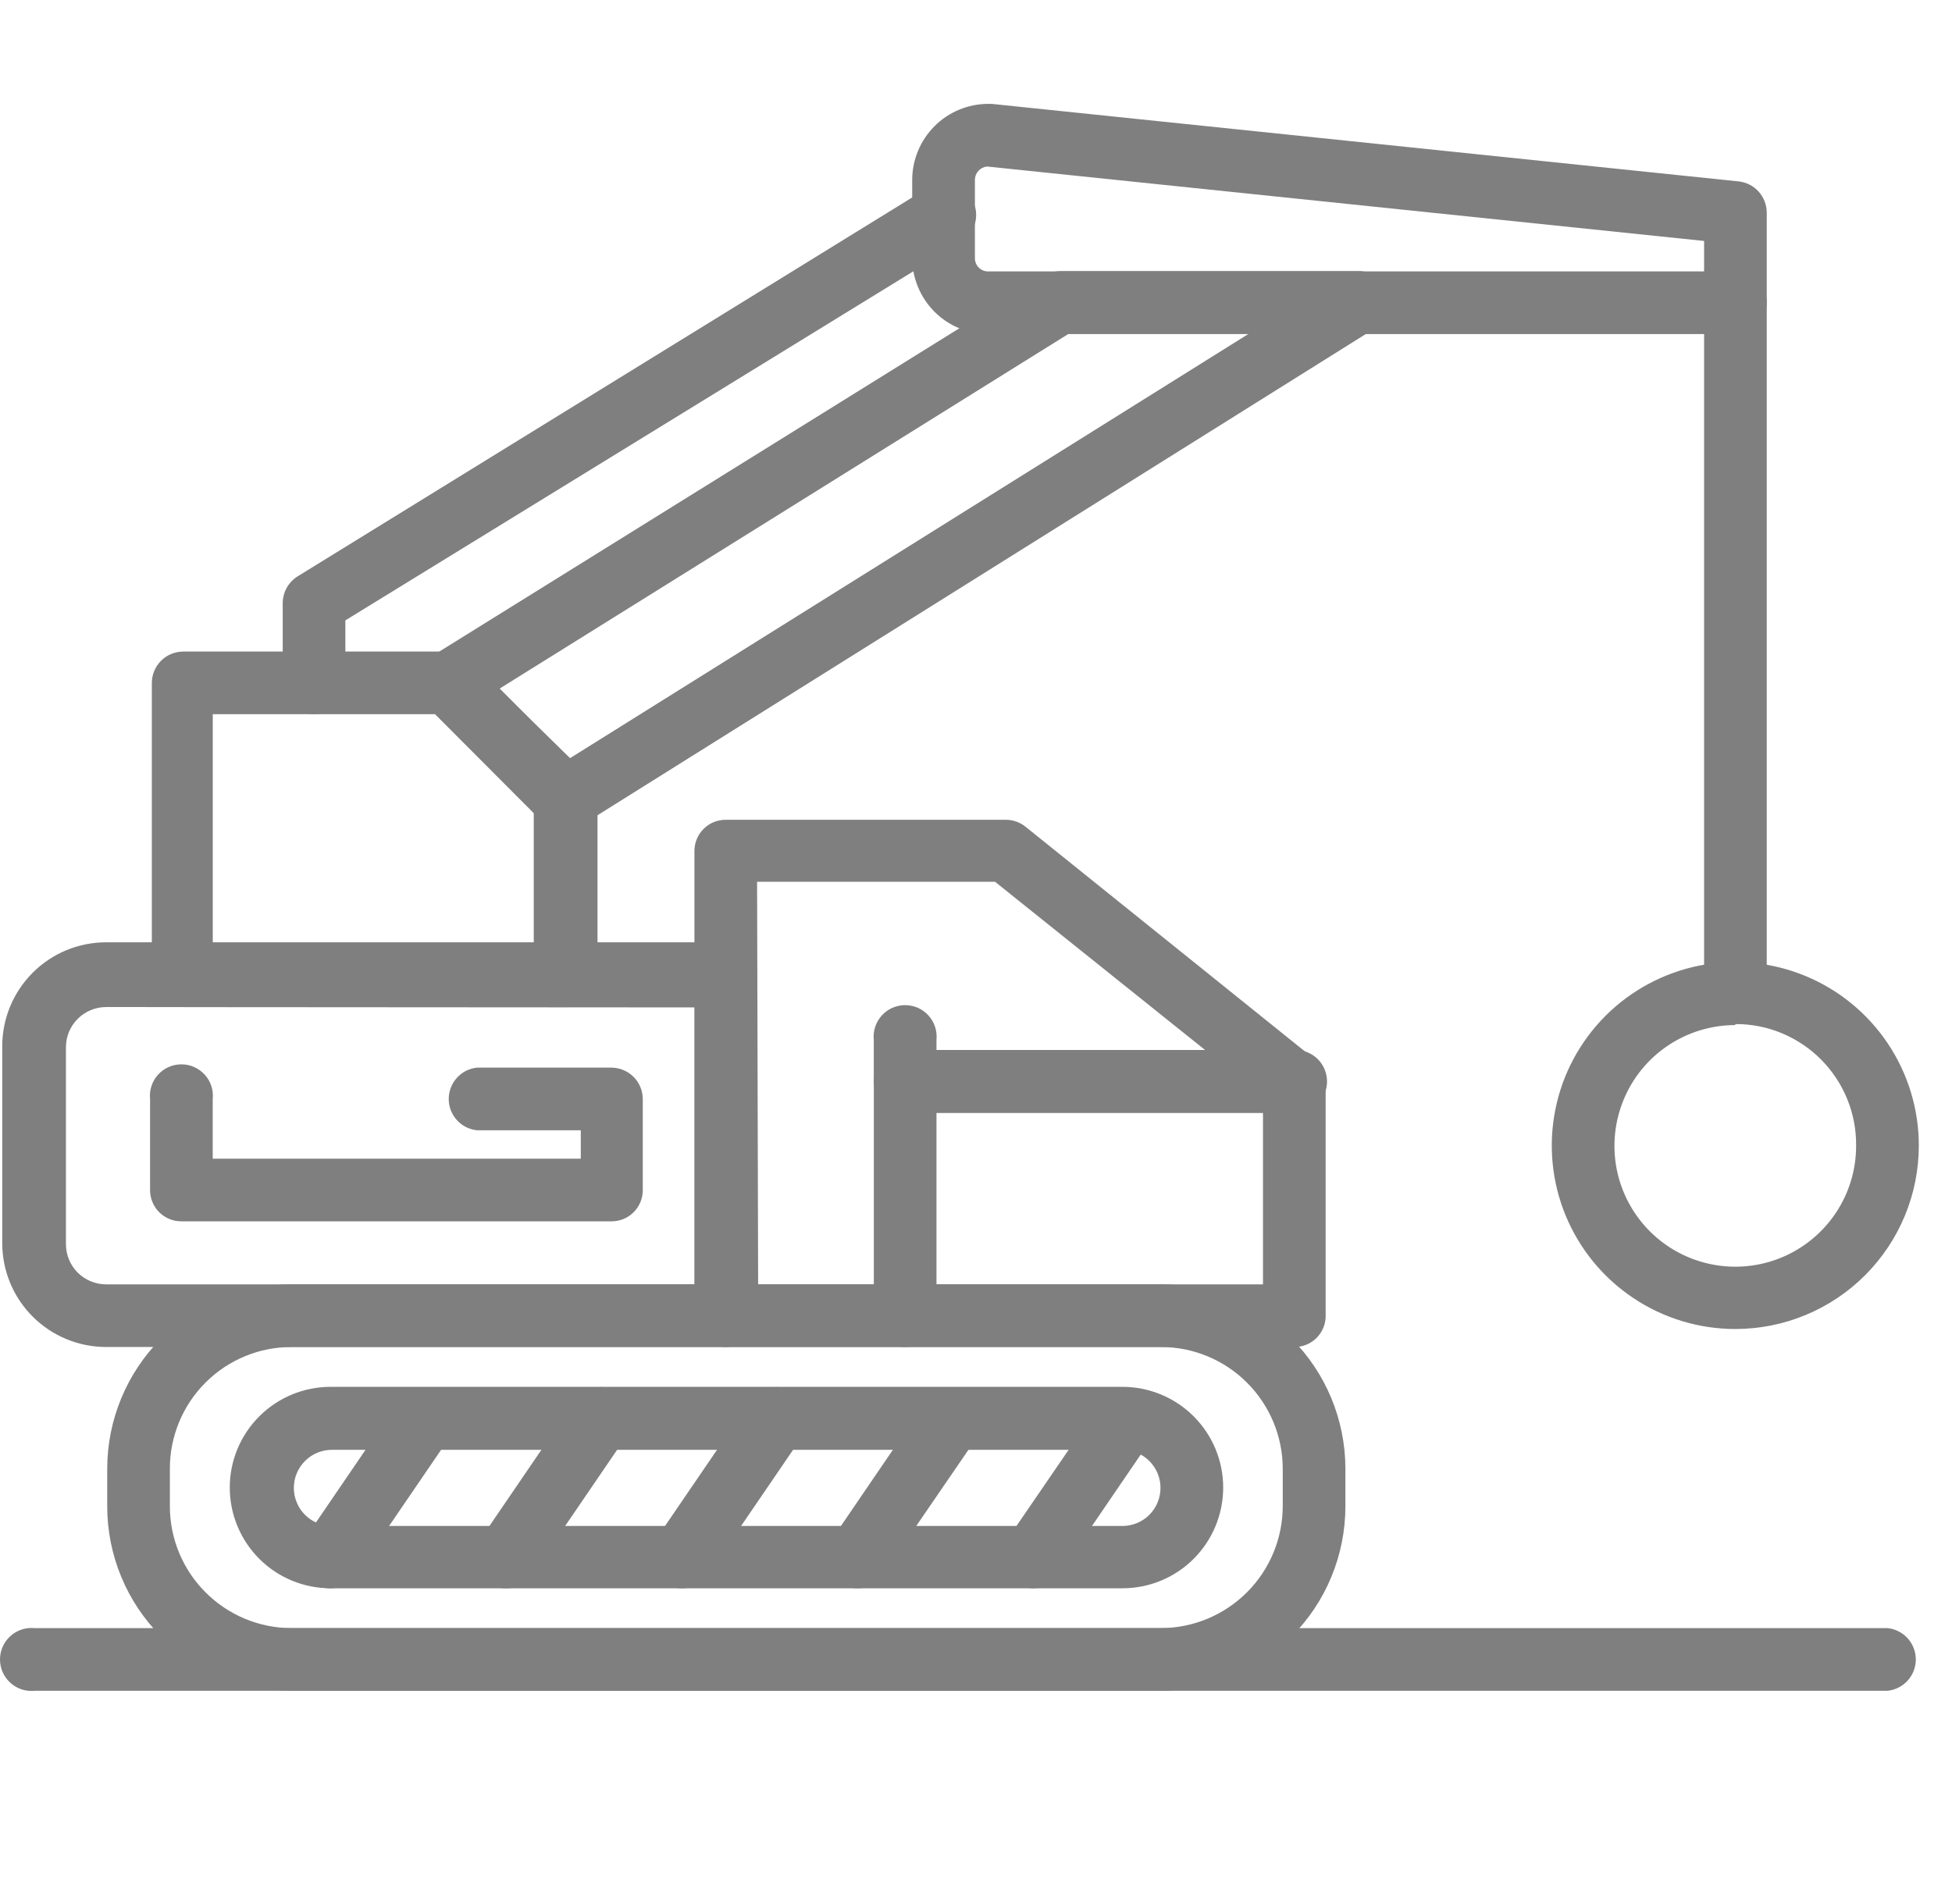 <svg width="41" height="40" viewBox="0 0 41 40" fill="none" xmlns="http://www.w3.org/2000/svg">
<g opacity="0.5">
<path d="M24.383 35.52H6.121C5.094 35.518 4.11 35.109 3.385 34.382C2.659 33.655 2.252 32.671 2.252 31.644V30.851C2.254 29.826 2.662 28.843 3.387 28.117C4.112 27.392 5.095 26.984 6.121 26.982H24.383C25.41 26.982 26.395 27.389 27.121 28.115C27.848 28.84 28.257 29.824 28.259 30.851V31.644C28.259 32.672 27.851 33.658 27.124 34.385C26.397 35.112 25.411 35.52 24.383 35.52V35.52ZM6.121 28.298C5.444 28.298 4.795 28.567 4.316 29.046C3.837 29.525 3.568 30.174 3.568 30.851V31.644C3.568 32.322 3.837 32.971 4.316 33.451C4.794 33.931 5.443 34.202 6.121 34.204H24.383C25.061 34.202 25.711 33.931 26.191 33.452C26.671 32.972 26.941 32.322 26.943 31.644V30.851C26.941 30.173 26.67 29.524 26.191 29.046C25.711 28.567 25.061 28.298 24.383 28.298H6.121Z" fill="black"/>
<path d="M23.575 33.367H6.943C6.381 33.367 5.843 33.145 5.446 32.748C5.049 32.351 4.826 31.812 4.826 31.251C4.826 30.69 5.049 30.151 5.446 29.755C5.843 29.358 6.381 29.135 6.943 29.135H23.575C24.137 29.135 24.675 29.358 25.072 29.755C25.469 30.151 25.692 30.69 25.692 31.251C25.692 31.812 25.469 32.351 25.072 32.748C24.675 33.145 24.137 33.367 23.575 33.367V33.367ZM6.972 30.458C6.867 30.458 6.763 30.479 6.665 30.519C6.568 30.559 6.48 30.618 6.406 30.693C6.332 30.767 6.273 30.855 6.233 30.952C6.192 31.049 6.172 31.153 6.172 31.258C6.172 31.363 6.192 31.468 6.233 31.564C6.273 31.662 6.332 31.75 6.406 31.824C6.48 31.898 6.568 31.957 6.665 31.997C6.763 32.038 6.867 32.058 6.972 32.058H23.575C23.787 32.058 23.991 31.974 24.141 31.824C24.291 31.674 24.375 31.471 24.375 31.258C24.375 31.046 24.291 30.843 24.141 30.693C23.991 30.543 23.787 30.458 23.575 30.458H6.972Z" fill="black"/>
<path d="M15.24 28.298H2.229C1.65 28.298 1.095 28.068 0.686 27.659C0.277 27.25 0.047 26.695 0.047 26.116V21.978C0.047 21.4 0.277 20.845 0.686 20.436C1.095 20.026 1.65 19.796 2.229 19.796H15.24C15.326 19.796 15.412 19.812 15.492 19.844C15.573 19.877 15.646 19.925 15.707 19.985C15.769 20.046 15.818 20.119 15.851 20.199C15.884 20.279 15.901 20.364 15.901 20.451V27.593C15.907 27.683 15.895 27.774 15.864 27.86C15.834 27.945 15.786 28.023 15.724 28.089C15.662 28.155 15.587 28.208 15.503 28.244C15.42 28.28 15.33 28.298 15.24 28.298V28.298ZM2.229 21.156C2.118 21.156 2.008 21.178 1.906 21.221C1.803 21.263 1.71 21.325 1.632 21.404C1.554 21.482 1.492 21.575 1.449 21.677C1.407 21.78 1.385 21.889 1.385 22V26.138C1.385 26.362 1.474 26.577 1.632 26.735C1.79 26.893 2.005 26.982 2.229 26.982H14.592V21.164L2.229 21.156Z" fill="black"/>
<path d="M27.211 28.298H15.241C15.154 28.298 15.068 28.281 14.988 28.248C14.909 28.214 14.836 28.166 14.775 28.104C14.714 28.043 14.666 27.969 14.634 27.889C14.601 27.809 14.585 27.723 14.586 27.637V17.877C14.586 17.703 14.655 17.536 14.778 17.414C14.9 17.291 15.067 17.222 15.241 17.222H21.124C21.275 17.221 21.421 17.273 21.539 17.367L27.597 22.24C27.674 22.302 27.736 22.381 27.779 22.47C27.822 22.56 27.844 22.657 27.844 22.756V27.673C27.837 27.838 27.768 27.994 27.65 28.11C27.533 28.226 27.376 28.293 27.211 28.298V28.298ZM15.924 26.982H26.528V23.033L20.899 18.524H15.902L15.924 26.982Z" fill="black"/>
<path d="M39.648 35.52H0.731C0.639 35.53 0.546 35.52 0.457 35.492C0.369 35.463 0.288 35.416 0.219 35.354C0.15 35.292 0.095 35.216 0.057 35.131C0.019 35.047 0 34.955 0 34.862C0 34.769 0.019 34.678 0.057 34.593C0.095 34.508 0.15 34.432 0.219 34.37C0.288 34.308 0.369 34.261 0.457 34.233C0.546 34.204 0.639 34.194 0.731 34.204H39.648C39.81 34.221 39.961 34.298 40.07 34.419C40.179 34.541 40.24 34.699 40.24 34.862C40.24 35.026 40.179 35.183 40.07 35.305C39.961 35.426 39.81 35.503 39.648 35.52V35.52Z" fill="black"/>
<path d="M19.015 28.298C18.84 28.298 18.672 28.229 18.547 28.105C18.423 27.98 18.354 27.812 18.354 27.637V22.72C18.354 22.545 18.423 22.376 18.547 22.252C18.672 22.128 18.84 22.058 19.015 22.058H27.212C27.387 22.058 27.556 22.128 27.68 22.252C27.804 22.376 27.873 22.545 27.873 22.72C27.873 22.896 27.804 23.064 27.68 23.188C27.556 23.312 27.387 23.382 27.212 23.382H19.67V27.637C19.671 27.723 19.655 27.809 19.622 27.889C19.59 27.97 19.542 28.043 19.481 28.104C19.42 28.166 19.347 28.215 19.267 28.248C19.188 28.281 19.102 28.298 19.015 28.298V28.298Z" fill="black"/>
<path d="M19.015 23.382C18.928 23.382 18.842 23.365 18.762 23.331C18.681 23.298 18.608 23.25 18.547 23.188C18.486 23.127 18.437 23.054 18.404 22.973C18.37 22.893 18.353 22.807 18.353 22.72V21.847C18.343 21.755 18.353 21.662 18.382 21.574C18.411 21.485 18.457 21.404 18.52 21.335C18.582 21.266 18.657 21.211 18.742 21.173C18.827 21.136 18.919 21.116 19.011 21.116C19.104 21.116 19.196 21.136 19.281 21.173C19.365 21.211 19.441 21.266 19.503 21.335C19.565 21.404 19.612 21.485 19.641 21.574C19.669 21.662 19.679 21.755 19.67 21.847V22.72C19.671 22.807 19.654 22.892 19.622 22.973C19.589 23.053 19.541 23.126 19.48 23.188C19.42 23.249 19.347 23.298 19.267 23.331C19.187 23.365 19.102 23.382 19.015 23.382Z" fill="black"/>
<path d="M6.942 33.367C6.809 33.369 6.679 33.328 6.571 33.251C6.427 33.152 6.328 33 6.295 32.829C6.262 32.657 6.299 32.479 6.397 32.335L8.382 29.425C8.488 29.306 8.634 29.229 8.792 29.208C8.951 29.188 9.111 29.225 9.244 29.314C9.377 29.403 9.473 29.536 9.516 29.691C9.558 29.845 9.542 30.009 9.473 30.153L7.487 33.062C7.429 33.154 7.348 33.23 7.253 33.283C7.158 33.336 7.051 33.365 6.942 33.367V33.367Z" fill="black"/>
<path d="M10.629 33.367C10.509 33.368 10.391 33.336 10.287 33.274C10.184 33.212 10.1 33.122 10.045 33.015C9.989 32.909 9.964 32.789 9.972 32.669C9.98 32.548 10.021 32.433 10.091 32.335L12.076 29.426C12.125 29.354 12.188 29.293 12.261 29.246C12.333 29.198 12.415 29.166 12.5 29.151C12.585 29.135 12.672 29.137 12.757 29.155C12.842 29.174 12.922 29.209 12.993 29.258C13.064 29.306 13.125 29.368 13.172 29.44C13.22 29.512 13.252 29.593 13.267 29.678C13.283 29.762 13.281 29.849 13.263 29.933C13.245 30.017 13.21 30.097 13.16 30.168L11.175 33.077C11.115 33.166 11.034 33.24 10.938 33.291C10.843 33.341 10.737 33.368 10.629 33.367V33.367Z" fill="black"/>
<path d="M14.325 33.367C14.192 33.368 14.062 33.327 13.954 33.251C13.81 33.152 13.71 33.001 13.678 32.829C13.645 32.657 13.681 32.48 13.779 32.335L15.765 29.426C15.814 29.354 15.876 29.293 15.949 29.246C16.021 29.198 16.103 29.166 16.188 29.151C16.273 29.135 16.361 29.137 16.445 29.155C16.53 29.174 16.61 29.209 16.681 29.258C16.753 29.306 16.815 29.367 16.863 29.439C16.91 29.511 16.944 29.591 16.96 29.676C16.976 29.761 16.975 29.848 16.957 29.932C16.939 30.017 16.905 30.097 16.856 30.168L14.87 33.077C14.81 33.166 14.729 33.239 14.634 33.29C14.539 33.34 14.432 33.367 14.325 33.367V33.367Z" fill="black"/>
<path d="M18.019 33.367C17.886 33.369 17.756 33.328 17.648 33.251C17.576 33.203 17.514 33.141 17.466 33.068C17.418 32.996 17.385 32.915 17.369 32.829C17.353 32.744 17.354 32.656 17.372 32.571C17.39 32.486 17.424 32.406 17.474 32.335L19.459 29.425C19.565 29.306 19.711 29.229 19.869 29.208C20.028 29.188 20.188 29.225 20.321 29.314C20.454 29.403 20.551 29.536 20.593 29.691C20.635 29.845 20.619 30.009 20.55 30.153L18.557 33.062C18.5 33.154 18.421 33.23 18.327 33.283C18.233 33.336 18.127 33.365 18.019 33.367V33.367Z" fill="black"/>
<path d="M21.706 33.367C21.573 33.367 21.444 33.327 21.335 33.251C21.191 33.152 21.091 33.001 21.059 32.829C21.026 32.657 21.062 32.48 21.16 32.335L23.153 29.426C23.255 29.296 23.402 29.21 23.565 29.185C23.728 29.16 23.894 29.197 24.031 29.288C24.168 29.38 24.265 29.52 24.303 29.68C24.341 29.841 24.317 30.009 24.236 30.153L22.251 33.062C22.192 33.154 22.112 33.23 22.017 33.283C21.922 33.336 21.815 33.365 21.706 33.367V33.367Z" fill="black"/>
<path d="M12.854 25.658H3.814C3.727 25.659 3.641 25.643 3.561 25.61C3.481 25.578 3.408 25.53 3.346 25.469C3.285 25.408 3.236 25.336 3.203 25.256C3.169 25.176 3.152 25.09 3.152 25.004V23.091C3.142 22.999 3.152 22.905 3.181 22.817C3.209 22.729 3.256 22.648 3.318 22.579C3.38 22.51 3.456 22.455 3.541 22.417C3.626 22.379 3.717 22.36 3.81 22.36C3.903 22.36 3.995 22.379 4.079 22.417C4.164 22.455 4.24 22.51 4.302 22.579C4.364 22.648 4.411 22.729 4.44 22.817C4.468 22.905 4.478 22.999 4.468 23.091V24.342H12.199V23.745H10.018C9.855 23.728 9.704 23.652 9.595 23.53C9.486 23.409 9.425 23.251 9.425 23.087C9.425 22.924 9.486 22.766 9.595 22.645C9.704 22.523 9.855 22.446 10.018 22.429H12.839C12.926 22.429 13.012 22.446 13.093 22.48C13.173 22.513 13.246 22.561 13.307 22.623C13.369 22.684 13.418 22.757 13.451 22.838C13.484 22.918 13.501 23.004 13.501 23.091V25.004C13.501 25.176 13.433 25.341 13.312 25.464C13.191 25.587 13.026 25.656 12.854 25.658V25.658Z" fill="black"/>
<path d="M11.851 21.157H3.851C3.676 21.157 3.507 21.087 3.383 20.963C3.259 20.839 3.189 20.67 3.189 20.495V14.349C3.189 14.174 3.259 14.005 3.383 13.881C3.507 13.757 3.676 13.688 3.851 13.688H9.451C9.626 13.689 9.794 13.759 9.917 13.884L12.353 16.328C12.477 16.451 12.548 16.618 12.55 16.793V20.495C12.55 20.585 12.531 20.674 12.496 20.757C12.46 20.84 12.408 20.914 12.343 20.976C12.278 21.038 12.2 21.086 12.116 21.117C12.031 21.148 11.941 21.162 11.851 21.157V21.157ZM4.469 19.84H11.211V17.062L9.153 15.004H4.469V19.84Z" fill="black"/>
<path d="M11.851 17.447C11.677 17.446 11.51 17.379 11.385 17.258L8.949 14.815C8.877 14.745 8.822 14.659 8.789 14.564C8.756 14.47 8.746 14.368 8.76 14.269C8.771 14.171 8.804 14.077 8.857 13.994C8.91 13.911 8.981 13.841 9.065 13.789L21.931 5.789C22.035 5.73 22.152 5.697 22.272 5.695H28.534C28.677 5.694 28.816 5.739 28.93 5.825C29.044 5.91 29.127 6.03 29.167 6.167C29.206 6.303 29.2 6.448 29.149 6.579C29.098 6.711 29.004 6.822 28.883 6.895L12.2 17.346C12.097 17.415 11.975 17.451 11.851 17.447ZM10.483 14.473L11.974 15.927L26.265 6.989H22.483L10.483 14.473Z" fill="black"/>
<path d="M36.447 7.018H20.753C20.331 7.016 19.927 6.848 19.629 6.55C19.331 6.251 19.162 5.847 19.16 5.426V3.775C19.162 3.353 19.331 2.949 19.629 2.65C19.927 2.352 20.331 2.184 20.753 2.182H20.826L36.52 3.811C36.681 3.829 36.831 3.905 36.939 4.026C37.048 4.147 37.108 4.303 37.109 4.466V6.356C37.109 6.532 37.039 6.7 36.915 6.824C36.791 6.949 36.623 7.018 36.447 7.018V7.018ZM20.731 3.498C20.662 3.505 20.598 3.537 20.552 3.588C20.505 3.639 20.478 3.705 20.477 3.775V5.426C20.477 5.462 20.484 5.498 20.498 5.531C20.511 5.565 20.532 5.595 20.558 5.621C20.583 5.647 20.614 5.667 20.647 5.681C20.681 5.695 20.717 5.702 20.753 5.702H35.793V5.062L20.731 3.498Z" fill="black"/>
<path d="M6.599 15.004C6.513 15.005 6.427 14.988 6.347 14.956C6.266 14.923 6.193 14.875 6.132 14.815C6.07 14.754 6.021 14.681 5.988 14.601C5.955 14.521 5.937 14.436 5.938 14.349V12.669C5.939 12.557 5.968 12.447 6.022 12.349C6.077 12.251 6.155 12.169 6.25 12.109L19.472 3.956C19.621 3.86 19.801 3.826 19.974 3.863C20.148 3.9 20.299 4.004 20.396 4.153C20.492 4.301 20.526 4.482 20.489 4.655C20.452 4.828 20.348 4.98 20.199 5.076L7.254 13.033V14.349C7.254 14.435 7.237 14.52 7.204 14.6C7.171 14.679 7.123 14.751 7.062 14.812C7.001 14.873 6.929 14.921 6.85 14.954C6.77 14.987 6.685 15.004 6.599 15.004Z" fill="black"/>
<path d="M36.448 21.513C36.361 21.513 36.275 21.495 36.195 21.462C36.115 21.429 36.043 21.38 35.982 21.318C35.921 21.257 35.873 21.184 35.841 21.104C35.808 21.023 35.792 20.937 35.793 20.851V6.305C35.81 6.143 35.887 5.992 36.008 5.883C36.13 5.773 36.288 5.713 36.451 5.713C36.615 5.713 36.773 5.773 36.894 5.883C37.016 5.992 37.092 6.143 37.109 6.305V20.851C37.109 21.026 37.04 21.195 36.916 21.319C36.791 21.443 36.623 21.513 36.448 21.513V21.513Z" fill="black"/>
<path d="M36.448 27.92C35.686 27.92 34.941 27.694 34.307 27.27C33.673 26.847 33.179 26.245 32.887 25.541C32.595 24.836 32.519 24.061 32.668 23.314C32.816 22.566 33.184 21.879 33.723 21.34C34.262 20.801 34.949 20.434 35.696 20.285C36.444 20.136 37.219 20.213 37.923 20.504C38.628 20.796 39.23 21.29 39.653 21.924C40.077 22.558 40.303 23.303 40.303 24.066C40.303 25.088 39.897 26.068 39.174 26.791C38.451 27.514 37.471 27.92 36.448 27.92V27.92ZM36.448 21.535C35.946 21.535 35.455 21.684 35.037 21.963C34.62 22.242 34.294 22.639 34.103 23.103C33.911 23.567 33.861 24.078 33.959 24.571C34.058 25.063 34.3 25.515 34.656 25.87C35.012 26.225 35.465 26.466 35.958 26.563C36.45 26.66 36.961 26.609 37.425 26.416C37.888 26.222 38.284 25.896 38.562 25.478C38.84 25.059 38.988 24.568 38.986 24.066C38.989 23.731 38.926 23.399 38.799 23.089C38.673 22.779 38.486 22.497 38.25 22.259C38.014 22.022 37.733 21.834 37.424 21.705C37.115 21.577 36.783 21.512 36.448 21.513V21.535Z" fill="black"/>
</g>
</svg>
